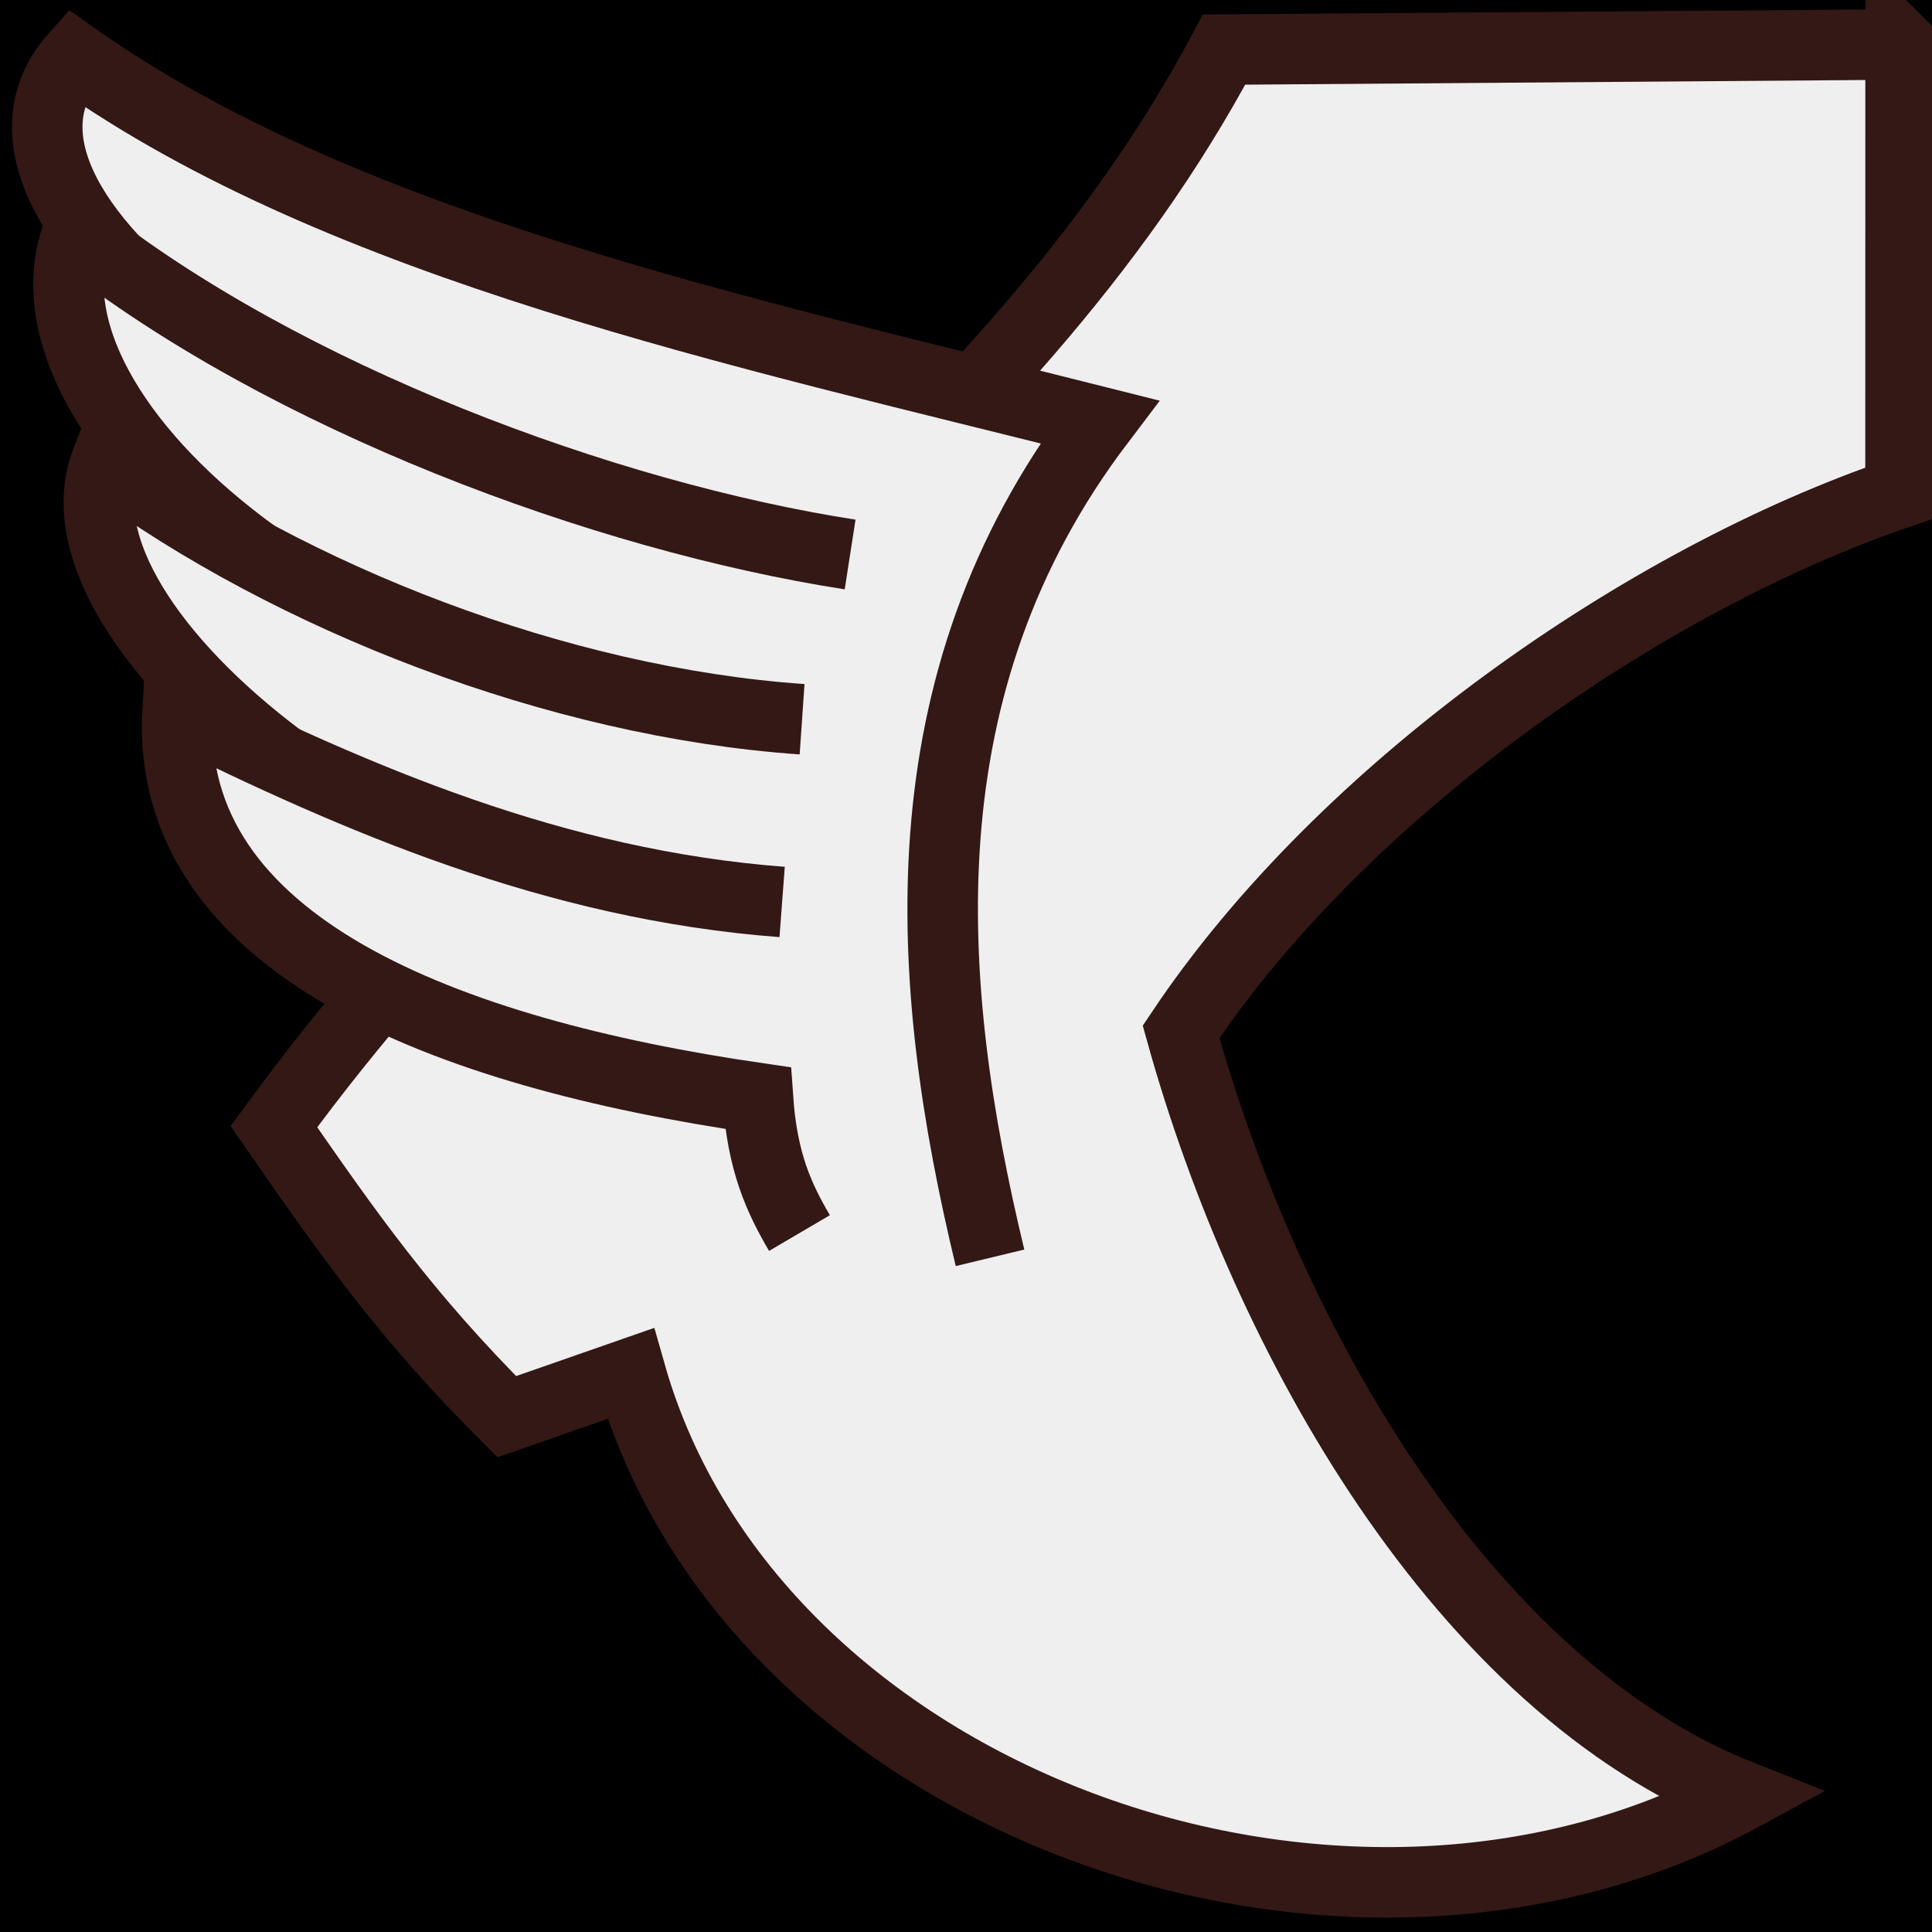 <svg viewBox="0 0 512 512" xmlns="http://www.w3.org/2000/svg">
<path d="m0,0h512v512h-512z"/>
<g transform="matrix(18.689,0,0,18.689,-2739.852,-2847.142)">
<path d="m173.553,152.973-.001,6.356c-3.623,1.232-7.895,4.194-10.202,7.645 1.204,4.333 3.985,9.271 7.95,10.836-5.7,3.092-14.039.053-15.755-5.991l-1.757.613c-1.454-1.451-2.259-2.609-3.302-4.113 4.542-6.215 10.337-9.377 13.474-15.273l9.594-.072z" fill="#efefef" stroke="#331816"/>
<path d="m160.641,170.179c-.937-3.886-1.268-8.134 1.552-11.854-5.094-1.284-10.724-2.476-14.531-5.171-1.847,2.076 3.08,5.988 10.307,7.22" fill="#efefef" fill-rule="evenodd" stroke="#331816"/>
<path d="m158.657,160.206c-3.482-.541-8.013-2.222-10.956-4.55-.993,2.64 3.959,6.85 9.816,6.954" fill="#efefef" fill-rule="evenodd" stroke="#331816"/>
<path d="m157.976,162.542c-3.463-.239-7.255-1.722-9.869-3.651-.91,2.379 4.366,6.586 9.322,6.758" fill="#efefef" fill-rule="evenodd" stroke="#331816"/>
<path d="m157.693,165.133c-3.232-.243-6.039-1.47-8.573-2.718-.188,3.342 3.821,4.858 8.23,5.5 .062.902.295,1.412.589,1.913" fill="#efefef" fill-rule="evenodd" stroke="#331816"/>
</g>
</svg>

